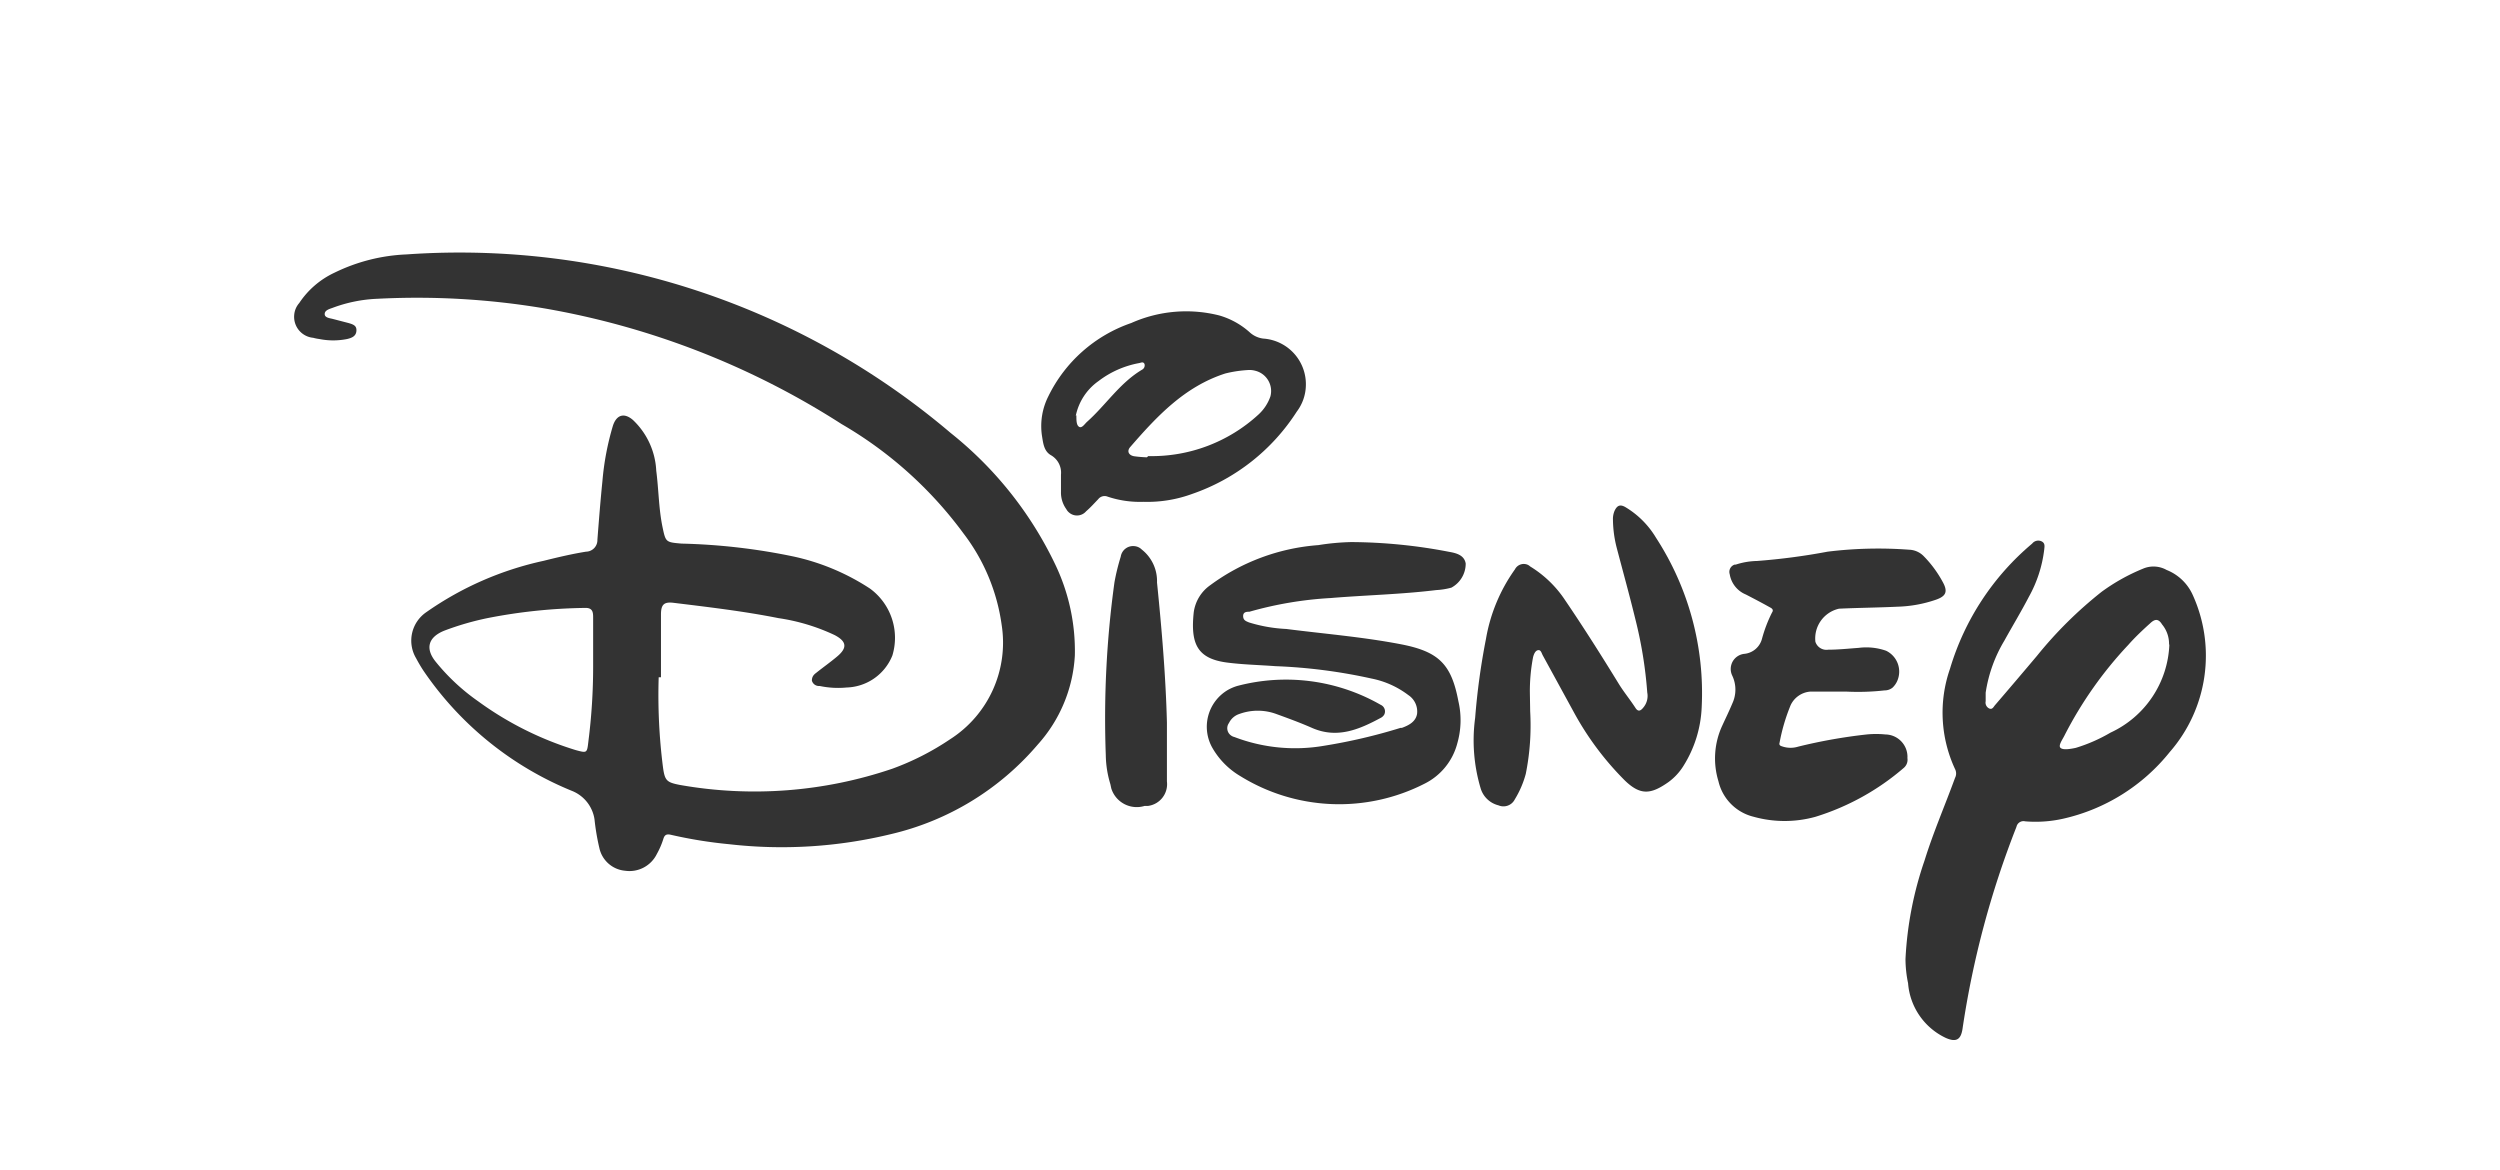 <svg xmlns="http://www.w3.org/2000/svg" viewBox="0 0 164 76.75"><defs><style>.cls-1{fill:#333;}.cls-2{fill:none;}</style></defs><title>disney-logo</title><g id="Layer_2" data-name="Layer 2"><g id="Layer_1-2" data-name="Layer 1"><path class="cls-1" d="M43.21,44.43a37.37,37.37,0,0,0,.28,5.89c.12.89.24,1,1.1,1.17a28.08,28.08,0,0,0,13.94-1.06,17.35,17.35,0,0,0,3.79-1.93A7.52,7.52,0,0,0,65.71,41a12.73,12.73,0,0,0-2.5-6,26.3,26.3,0,0,0-8-7.18,52.67,52.67,0,0,0-19.56-7.6,50.34,50.34,0,0,0-10.9-.62,9.43,9.43,0,0,0-2.92.59c-.22.08-.53.16-.53.41s.34.27.56.33l1,.26c.35.1.55.19.52.53s-.31.45-.61.52a4.65,4.65,0,0,1-1.82,0,2.83,2.83,0,0,1-.4-.08,1.38,1.38,0,0,1-1.25-1.5,1.34,1.34,0,0,1,.33-.78,5.65,5.65,0,0,1,2.33-2,11.83,11.83,0,0,1,4.7-1.19A49.76,49.76,0,0,1,62.36,28.4,24.52,24.52,0,0,1,69.21,37a13.12,13.12,0,0,1,1.3,6,9.51,9.51,0,0,1-2.43,5.84,18.05,18.05,0,0,1-9.64,5.88,30.31,30.31,0,0,1-10.61.66A29.55,29.55,0,0,1,44,54.76c-.26-.06-.4,0-.48.26a5.2,5.2,0,0,1-.43,1A2,2,0,0,1,41,57.12a1.9,1.9,0,0,1-1.68-1.48A15,15,0,0,1,39,53.75a2.39,2.39,0,0,0-1.51-1.88A21.68,21.68,0,0,1,27.78,44c-.18-.27-.34-.55-.49-.83a2.26,2.26,0,0,1,.66-3,21.23,21.23,0,0,1,7.71-3.38c.92-.23,1.85-.45,2.78-.6a.76.76,0,0,0,.75-.79v0c.1-1.29.2-2.57.33-3.85a17.9,17.9,0,0,1,.69-3.63c.24-.72.74-.86,1.31-.37a4.9,4.9,0,0,1,1.53,3.33c.16,1.23.16,2.48.41,3.69.21,1,.21,1,1.25,1.09a40.4,40.4,0,0,1,7.36.85,14.91,14.91,0,0,1,5,2.1A4,4,0,0,1,58.54,43a3.34,3.34,0,0,1-3,2.1,5.85,5.85,0,0,1-1.77-.1.48.48,0,0,1-.51-.35c0-.26.12-.39.28-.51.45-.36.92-.69,1.36-1.06.7-.58.65-1-.15-1.42a13.05,13.05,0,0,0-3.68-1.11c-2.26-.45-4.55-.72-6.84-1-.66-.09-.87.09-.87.76v4.12Zm-4.3-.73V40.54c0-.33,0-.68-.53-.66a35.39,35.39,0,0,0-6.41.67,18.55,18.55,0,0,0-2.82.82c-1.07.43-1.27,1.18-.56,2.05A13.57,13.57,0,0,0,31.36,46a21.6,21.6,0,0,0,6.42,3.21c.74.2.73.19.82-.59A38.58,38.58,0,0,0,38.91,43.7Z"/><path class="cls-1" d="M125,62.91a23.33,23.33,0,0,1,1.25-6.46c.57-1.84,1.34-3.61,2-5.42a.63.63,0,0,0,0-.58,8.77,8.77,0,0,1-.33-6.58,17.11,17.11,0,0,1,5.39-8.21.51.51,0,0,1,.59-.16c.28.12.22.35.2.56a8.39,8.39,0,0,1-1,3.08c-.52,1-1.08,1.92-1.61,2.88a9.31,9.31,0,0,0-1.23,3.42V46a.43.43,0,0,0,.22.47c.22.11.3-.11.4-.22.92-1.07,1.83-2.14,2.74-3.22a26.86,26.86,0,0,1,4.25-4.21,12.78,12.78,0,0,1,2.7-1.51,1.75,1.75,0,0,1,1.56.08A3.15,3.15,0,0,1,143.83,39a9.62,9.62,0,0,1-1.5,10.34,12.47,12.47,0,0,1-7,4.37,8.26,8.26,0,0,1-2.48.17.47.47,0,0,0-.57.36v0a60.25,60.25,0,0,0-3.54,13.26c-.11.72-.43.88-1.09.59a4.33,4.33,0,0,1-2.48-3.59A7.9,7.9,0,0,1,125,62.91Zm17.29-20.63a2,2,0,0,0-.46-1.32c-.25-.41-.49-.34-.77-.08-.5.45-1,.92-1.44,1.42a25.77,25.77,0,0,0-4.17,5.91c-.13.28-.45.69-.28.85s.67.07,1,0a10.53,10.53,0,0,0,2.28-1A6.65,6.65,0,0,0,142.31,42.28Z"/><path class="cls-1" d="M88.64,35.56a34.51,34.51,0,0,1,6.42.64c.46.08,1,.21,1.09.77a1.79,1.79,0,0,1-.94,1.58,4.74,4.74,0,0,1-1,.16c-2.29.28-4.6.33-6.9.52a24.34,24.34,0,0,0-5.35.9c-.16,0-.41,0-.41.28s.19.34.38.42a9.77,9.77,0,0,0,2.45.43c2.5.32,5,.52,7.5,1s3.33,1.3,3.79,3.74a5.49,5.49,0,0,1-.07,2.76,4.11,4.11,0,0,1-2.15,2.65,12.32,12.32,0,0,1-12.09-.5,5.09,5.09,0,0,1-1.81-1.82,2.8,2.8,0,0,1,1-3.83,3,3,0,0,1,.61-.26,12.5,12.5,0,0,1,9.42,1.24.47.47,0,0,1,.23.63.54.54,0,0,1-.23.22c-1.41.76-2.85,1.38-4.49.67-.77-.34-1.56-.63-2.36-.92a3.53,3.53,0,0,0-2.44,0,1.15,1.15,0,0,0-.67.59.58.58,0,0,0,.14.82.62.62,0,0,0,.22.1,11.16,11.16,0,0,0,5.89.57,36.26,36.26,0,0,0,5-1.17h.09c.46-.17.91-.4,1-.92a1.29,1.29,0,0,0-.57-1.23,5.88,5.88,0,0,0-2.43-1.09,35.16,35.16,0,0,0-6.3-.81c-1.06-.08-2.13-.1-3.19-.24-1.94-.26-2.38-1.24-2.16-3.3a2.6,2.6,0,0,1,1.08-1.77,13.63,13.63,0,0,1,7.09-2.63A15.79,15.79,0,0,1,88.64,35.56Z"/><path class="cls-1" d="M121.15,45.37c-.8,0-1.61,0-2.41,0a1.56,1.56,0,0,0-1.27.88,12.32,12.32,0,0,0-.73,2.47c-.06.2.11.22.22.26a1.7,1.7,0,0,0,1,0,34.48,34.48,0,0,1,4.5-.8,6.22,6.22,0,0,1,1.22,0,1.47,1.47,0,0,1,1.45,1.5.17.17,0,0,0,0,.07.7.7,0,0,1-.25.63,16.17,16.17,0,0,1-5.78,3.2,7.56,7.56,0,0,1-4.06,0,3.13,3.13,0,0,1-2.31-2.33,5.12,5.12,0,0,1,.26-3.67c.22-.48.45-.95.65-1.43a2.15,2.15,0,0,0,0-1.82,1,1,0,0,1,.45-1.34,1,1,0,0,1,.36-.1,1.33,1.33,0,0,0,1.14-1,9.18,9.18,0,0,1,.65-1.7c.16-.23-.07-.31-.19-.38-.5-.28-1-.54-1.52-.81a1.74,1.74,0,0,1-1.06-1.33.5.5,0,0,1,.32-.63l.07,0a4.78,4.78,0,0,1,1.4-.24,42.18,42.18,0,0,0,4.63-.61,27.15,27.15,0,0,1,5.33-.13,1.41,1.41,0,0,1,1,.45,7.48,7.48,0,0,1,1.23,1.68c.34.62.21.92-.45,1.15a8.44,8.44,0,0,1-2.54.46c-1.27.06-2.55.07-3.82.13a2,2,0,0,0-1.55,2.17.76.76,0,0,0,.84.52c.66,0,1.32-.07,2-.12a3.92,3.92,0,0,1,1.8.19,1.52,1.52,0,0,1,.72,2,1.35,1.35,0,0,1-.3.42.82.82,0,0,1-.52.18A15.65,15.65,0,0,1,121.15,45.37Z"/><path class="cls-1" d="M100.38,46.67a16.13,16.13,0,0,1-.29,4.1,6.35,6.35,0,0,1-.72,1.67.83.83,0,0,1-1.07.39,1.63,1.63,0,0,1-1.18-1.15,11,11,0,0,1-.35-4.59,45.1,45.1,0,0,1,.71-5.18,11.06,11.06,0,0,1,1.9-4.56.65.65,0,0,1,.86-.29.71.71,0,0,1,.14.1,7.32,7.32,0,0,1,2.29,2.21c1.23,1.81,2.4,3.66,3.54,5.52.33.53.72,1,1.07,1.54.17.27.33.22.51,0a1.18,1.18,0,0,0,.27-1,28,28,0,0,0-.78-4.81c-.38-1.56-.81-3.11-1.22-4.67a7.7,7.7,0,0,1-.25-1.85,1.36,1.36,0,0,1,.11-.6c.16-.33.35-.44.71-.23a5.8,5.8,0,0,1,2,2,18.69,18.69,0,0,1,3,11.14,7.82,7.82,0,0,1-1.2,3.84,3.78,3.78,0,0,1-1,1.07c-1.13.79-1.81.87-2.83-.11a19.41,19.41,0,0,1-3.34-4.46L101.21,43c-.08-.14-.12-.38-.31-.35s-.28.27-.33.46a11.84,11.84,0,0,0-.21,2.38Z"/><path class="cls-1" d="M75,32.92a6.68,6.68,0,0,1-2.34-.34.53.53,0,0,0-.62.17c-.26.27-.51.55-.79.79a.79.79,0,0,1-1.11.09.71.71,0,0,1-.19-.23,1.86,1.86,0,0,1-.35-1.14V31.14a1.32,1.32,0,0,0-.66-1.28c-.47-.27-.51-.81-.59-1.29A4.33,4.33,0,0,1,68.77,26a9.48,9.48,0,0,1,5.44-4.81,8.85,8.85,0,0,1,5.76-.5,5.1,5.1,0,0,1,2,1.1,1.61,1.61,0,0,0,.89.42,3,3,0,0,1,2.8,3.19,2.93,2.93,0,0,1-.59,1.6,13.3,13.3,0,0,1-6.86,5.4A8.56,8.56,0,0,1,75,32.92Zm.32-3a10.35,10.35,0,0,0,7.24-2.73A2.9,2.9,0,0,0,83.34,26a1.37,1.37,0,0,0-1-1.68,1.49,1.49,0,0,0-.36-.05,7.92,7.92,0,0,0-1.6.23c-2.67.86-4.49,2.81-6.25,4.84-.22.27-.08.53.27.59a7.93,7.93,0,0,0,.84.07Zm-4.71-2.68c0,.34,0,.65.18.76s.36-.18.51-.32c1.25-1.11,2.16-2.57,3.64-3.44a.32.32,0,0,0,.14-.36c-.08-.18-.24-.08-.36-.06A6.23,6.23,0,0,0,72.06,25a3.7,3.7,0,0,0-1.49,2.28Z"/><path class="cls-1" d="M76.55,47.39v3.87a1.44,1.44,0,0,1-1.25,1.61h-.22a1.75,1.75,0,0,1-2.18-1.15l-.06-.28a6.79,6.79,0,0,1-.3-1.9,65.28,65.28,0,0,1,.57-11.35,14,14,0,0,1,.41-1.67.82.82,0,0,1,.93-.69.77.77,0,0,1,.45.22,2.63,2.63,0,0,1,1,2.16C76.21,41.27,76.47,44.33,76.55,47.39Z"/><rect class="cls-2" width="164" height="76.75"/></g></g></svg>